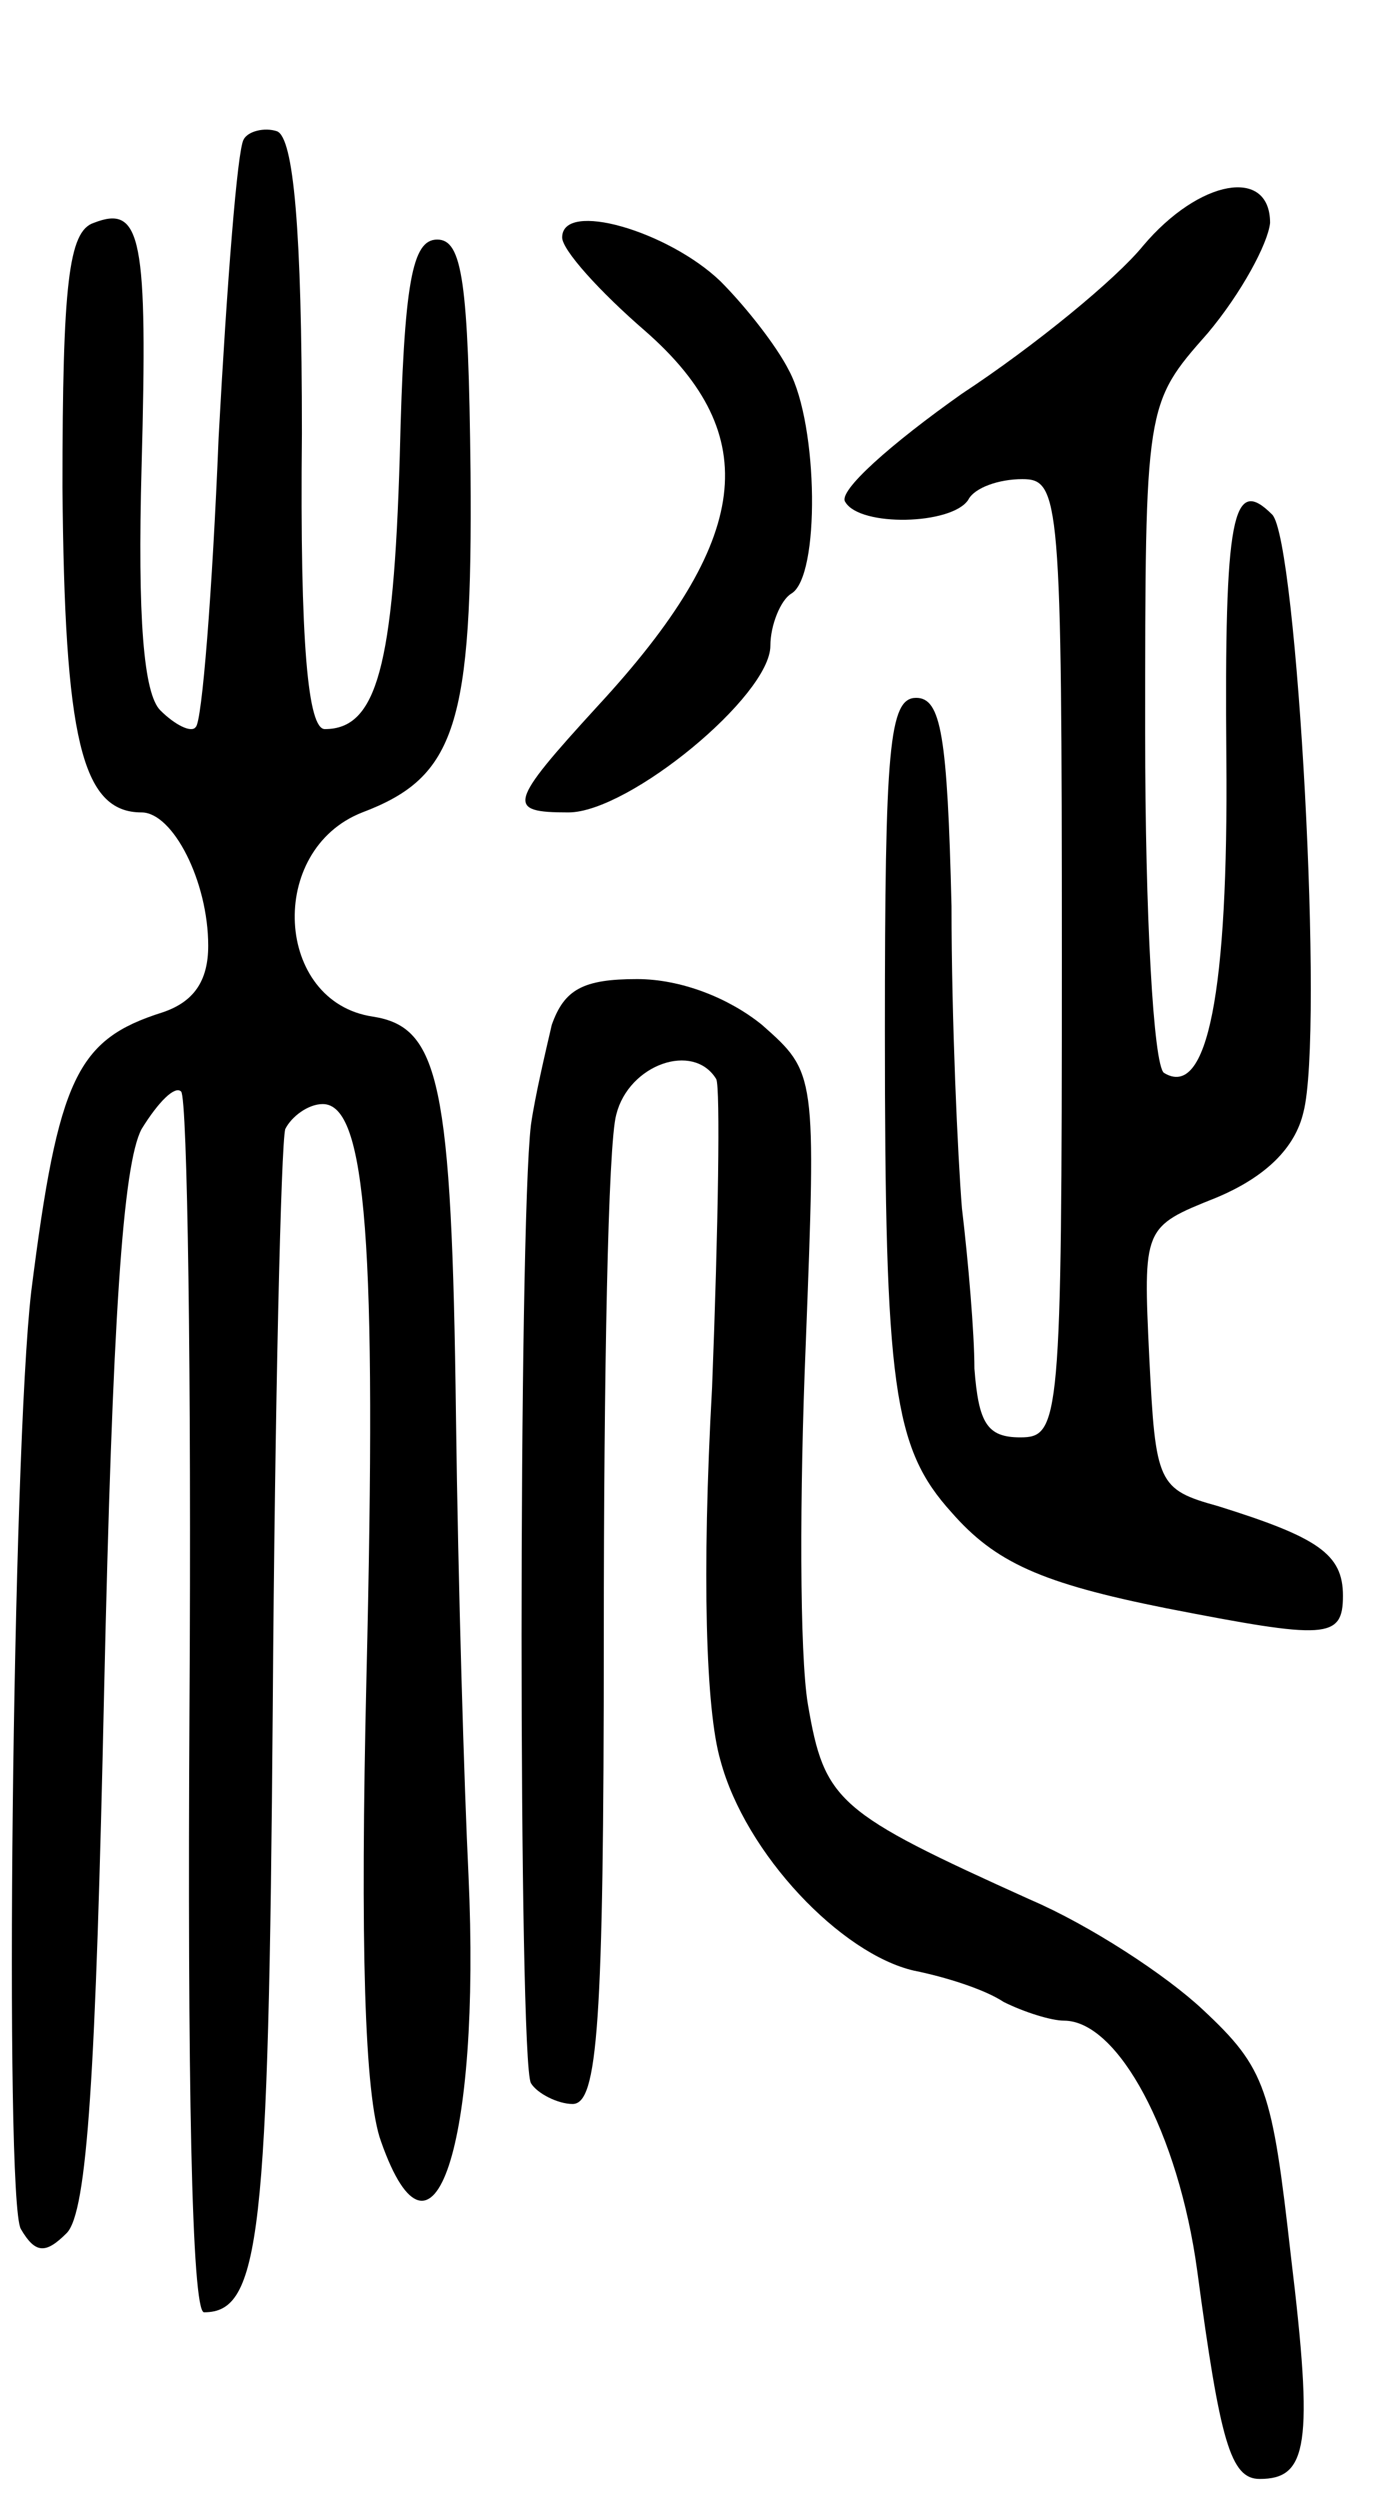 <svg version="1.0" xmlns="http://www.w3.org/2000/svg"
 width="67pt" height="120pt" viewBox="0 0 67 120"
 preserveAspectRatio="xMidYMid meet">
<g transform="translate(0,120) scale(0.1,-0.1)"
fill="#000000" stroke="none">
<path d="M117 1133 c-3 -5 -8 -69 -12 -143 -3 -74 -8 -137 -11 -139 -2 -3 -10
1 -17 8 -8 8 -11 44 -9 117 3 110 0 126 -23 117 -12 -4 -15 -29 -15 -127 1
-120 9 -156 38 -156 15 0 32 -33 32 -64 0 -17 -7 -27 -22 -32 -41 -13 -50 -31
-63 -134 -9 -77 -13 -436 -5 -450 7 -12 12 -12 22 -2 10 10 14 77 18 260 4
179 9 253 18 270 8 13 16 21 19 18 3 -3 5 -136 4 -296 -1 -176 1 -290 7 -290
27 0 31 36 33 290 1 146 4 271 6 278 3 6 11 12 18 12 21 0 26 -67 21 -275 -3
-128 -1 -201 7 -223 25 -71 48 -2 42 128 -2 41 -5 140 -6 220 -2 161 -8 187
-40 192 -47 7 -51 80 -5 98 45 17 53 42 52 163 -1 92 -4 112 -16 112 -12 0
-16 -20 -18 -104 -3 -101 -11 -131 -36 -131 -8 0 -12 40 -11 142 0 98 -4 142
-12 145 -6 2 -14 0 -16 -4z"/>
<path d="M549 1082 c-13 -16 -52 -48 -87 -71 -34 -24 -60 -47 -56 -52 7 -12
51 -11 59 1 3 6 15 10 26 10 18 0 19 -9 19 -230 0 -223 -1 -230 -20 -230 -16
0 -20 7 -22 33 0 17 -3 52 -6 77 -2 25 -5 90 -5 145 -2 82 -5 100 -17 100 -13
0 -15 -24 -15 -160 0 -171 4 -200 32 -231 21 -24 43 -34 103 -46 77 -15 85
-15 85 6 0 20 -12 28 -60 43 -29 8 -30 11 -33 71 -3 63 -3 63 32 77 24 10 38
24 42 41 10 38 -3 275 -15 287 -19 19 -23 0 -22 -117 1 -112 -9 -164 -30 -151
-5 4 -9 75 -9 163 0 158 0 158 30 192 16 19 29 43 30 53 0 27 -34 21 -61 -11z"/>
<path d="M270 1086 c0 -6 18 -26 40 -45 57 -50 51 -100 -23 -180 -43 -47 -44
-51 -14 -51 29 0 97 56 97 80 0 10 5 22 10 25 14 8 13 81 -1 107 -6 12 -21 31
-33 43 -25 24 -76 39 -76 21z"/>
<path d="M265 708 c-3 -13 -8 -34 -10 -48 -6 -50 -6 -450 0 -460 3 -5 13 -10
20 -10 12 0 15 37 15 225 0 124 2 236 6 250 6 24 37 35 48 17 2 -4 1 -71 -2
-148 -5 -90 -3 -155 4 -179 12 -45 58 -93 93 -101 15 -3 34 -9 43 -15 10 -5
23 -9 29 -9 26 0 55 -54 64 -120 11 -82 16 -100 30 -100 23 0 26 16 15 107 -9
80 -12 90 -42 118 -18 17 -55 41 -83 53 -93 42 -99 47 -107 94 -4 24 -4 101
-1 173 5 130 5 130 -21 153 -16 13 -39 22 -60 22 -26 0 -35 -5 -41 -22z"/>
</g>
</svg>

